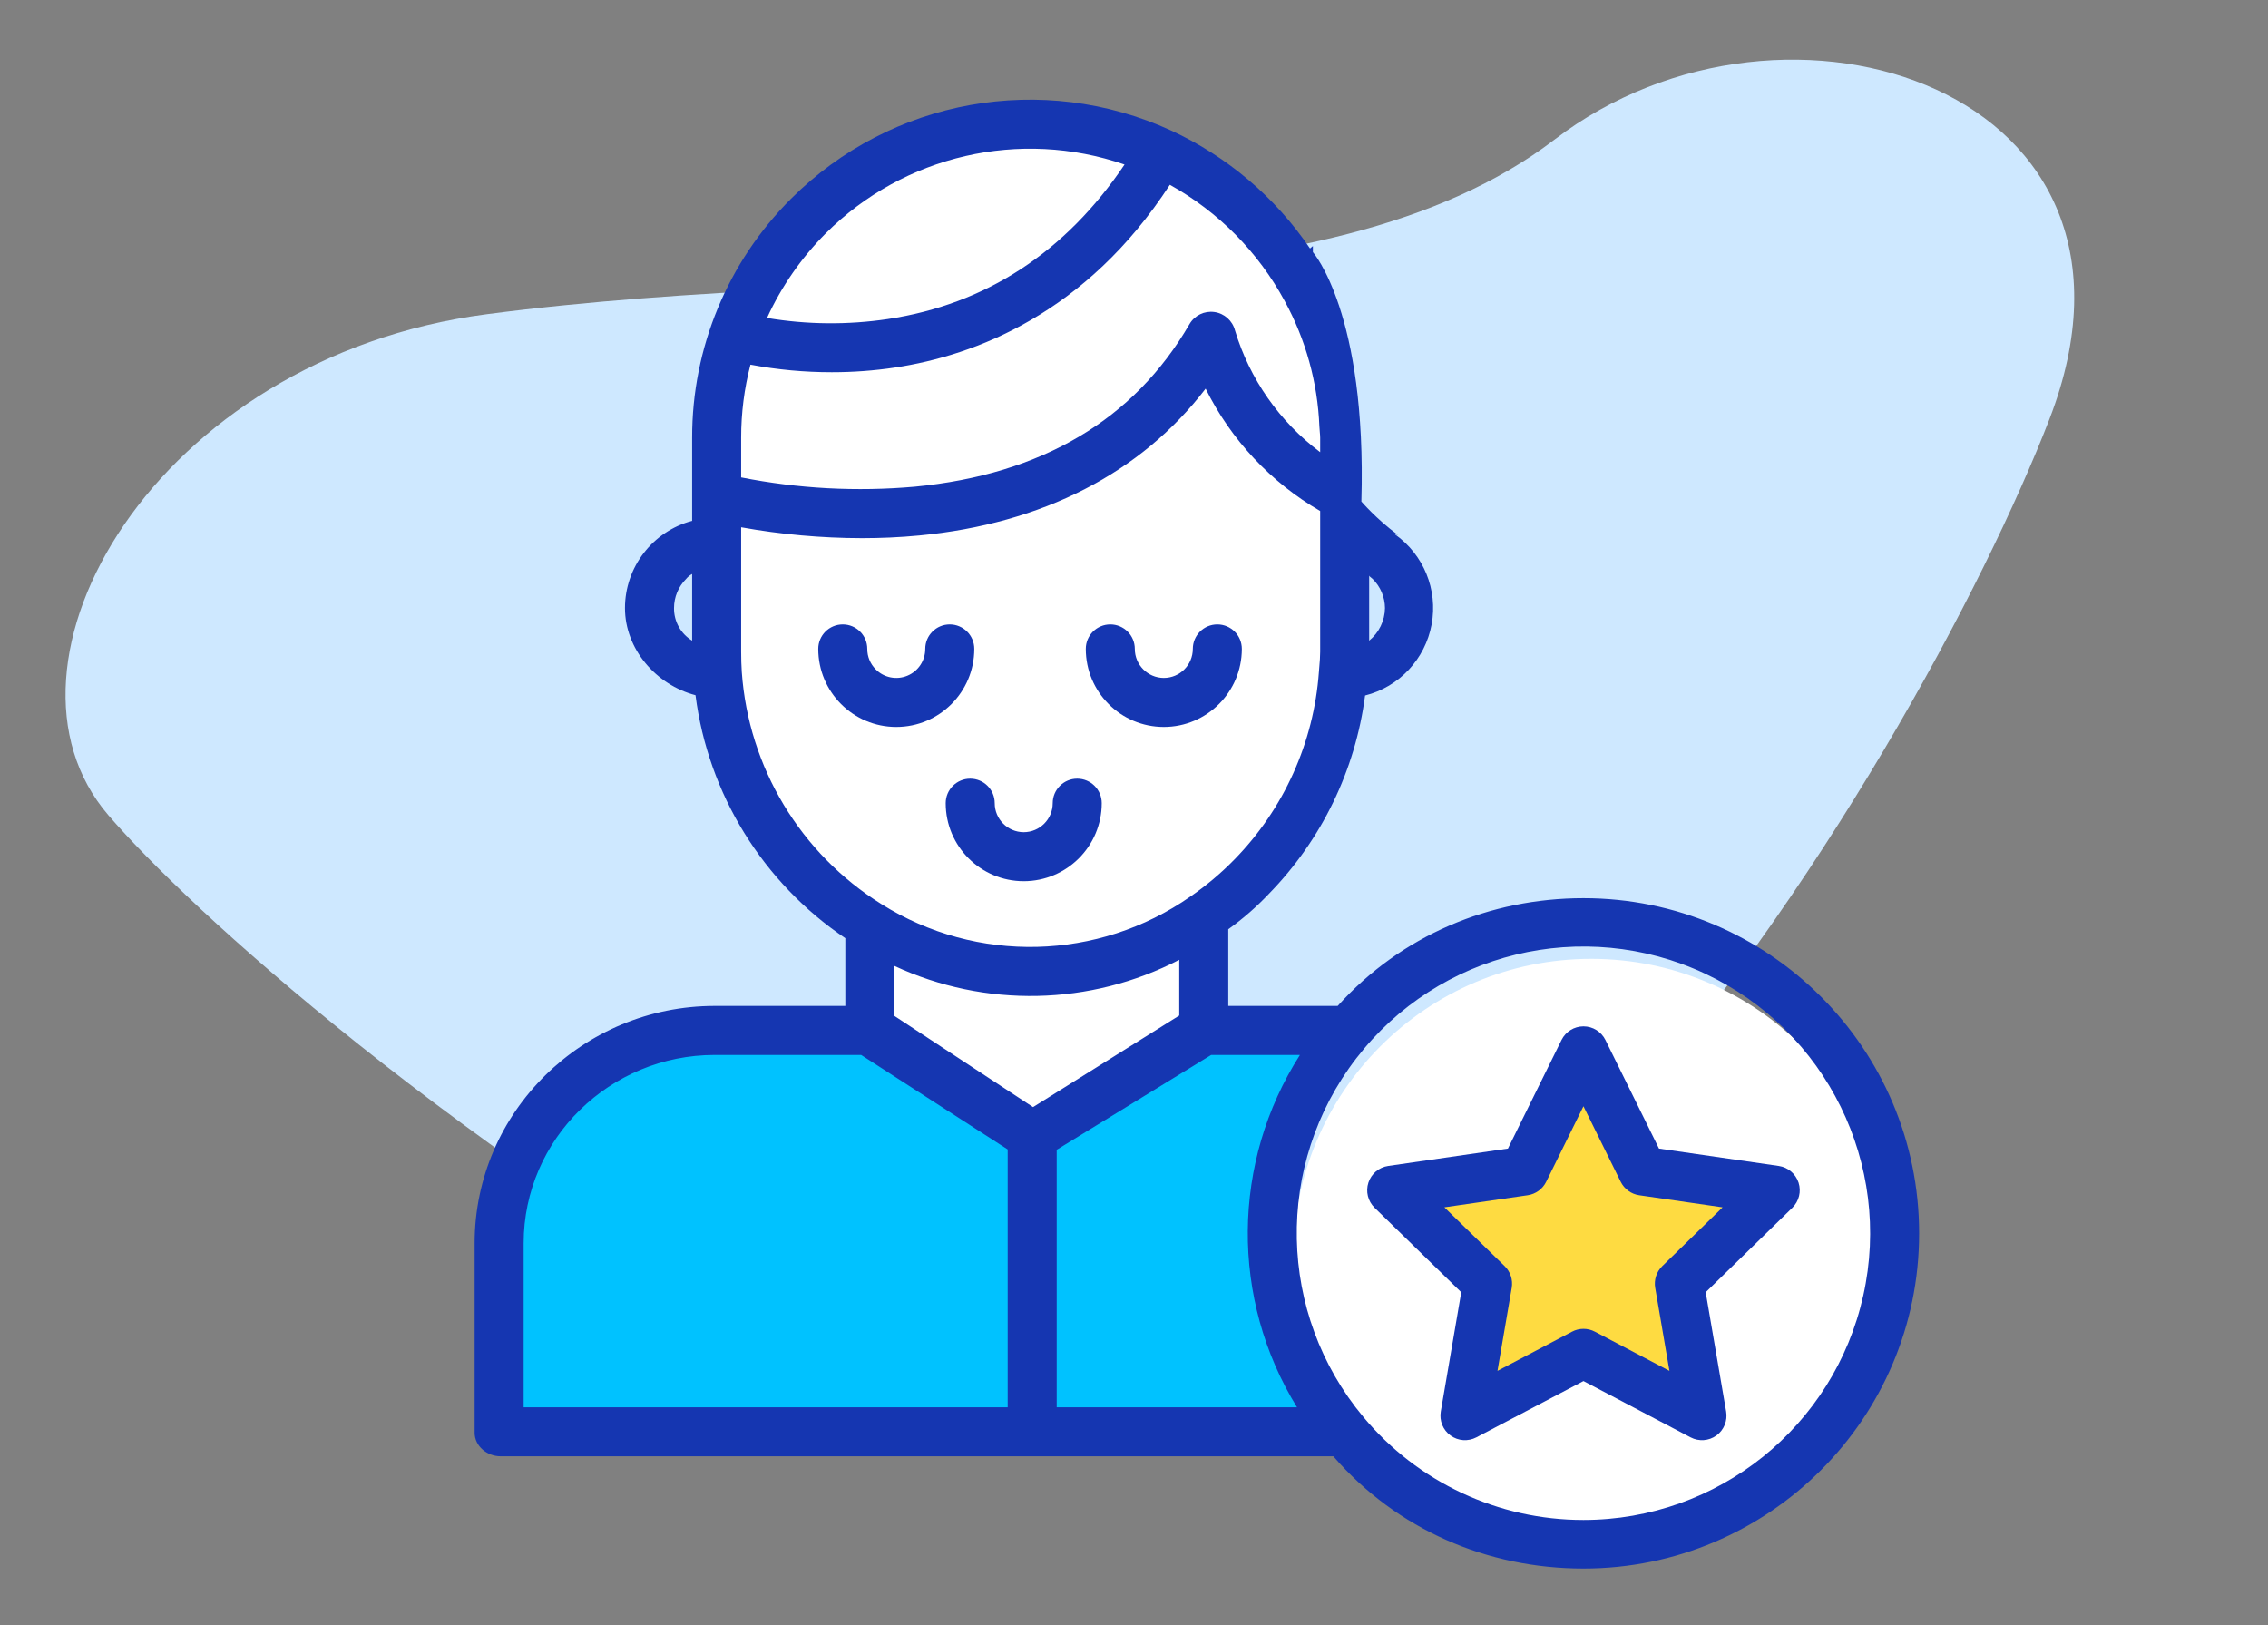 <svg width="134" height="96" viewBox="0 0 134 96" fill="none" xmlns="http://www.w3.org/2000/svg">
<rect x="0" y="0" width="134" height="96" fill="#808080" stroke="none"/>
<path d="M28.74 18.564C9.125 21.136 -1.252 39.243 6.399 48.154C11.003 53.515 26.369 67.731 51.01 81.706C81.81 99.174 113.608 44.155 121.091 24.748C128.574 5.341 105.519 -2.214 91.86 8.236C78.2 18.687 53.259 15.348 28.74 18.564Z" fill="#CEE8FF"/>
<circle cx="94.015" cy="74.245" r="17.601" fill="white"/>
<path d="M59.29 8.344C43.973 9.326 41.502 23.489 42.181 30.447C40.958 50.913 47.564 50.231 50.735 55.416V60.737L60.512 68.105L70.696 60.737V55.416C78.518 51.159 79.93 36.996 79.658 30.447C78.844 17.349 72.733 8.344 59.29 8.344Z" fill="white"/>
<path d="M93.606 62.374L89.922 68.514L82.963 70.151L87.875 75.472L87.057 82.84L93.606 79.975L100.155 82.431L99.336 75.063L104.248 70.151L96.88 68.514L93.606 62.374Z" fill="#FEDB41"/>
<path d="M29.68 70.149V83.656L78.797 84.474C72.575 73.996 77.023 64.555 80.025 61.553L71.429 60.325L60.378 66.874L52.601 61.553H41.141C34.265 61.553 30.636 66.738 29.68 70.149Z" fill="#00C2FF"/>
<path d="M57.563 38.335C57.563 37.535 56.915 36.888 56.115 36.888C55.316 36.888 54.667 37.535 54.667 38.335C54.668 39.028 54.251 39.654 53.609 39.919C52.969 40.184 52.231 40.037 51.742 39.545C51.42 39.225 51.239 38.789 51.241 38.335C51.241 37.535 50.593 36.888 49.793 36.888C48.993 36.888 48.345 37.535 48.345 38.335C48.345 40.881 50.409 42.945 52.954 42.945C55.5 42.945 57.563 40.881 57.563 38.335Z" fill="#1536B1"/>
<path d="M68.762 42.945C71.307 42.942 73.368 40.879 73.371 38.335C73.371 37.535 72.722 36.888 71.923 36.888C71.123 36.888 70.475 37.535 70.475 38.335C70.474 39.281 69.708 40.048 68.762 40.049C67.816 40.048 67.049 39.281 67.048 38.335C67.048 37.535 66.4 36.888 65.6 36.888C64.801 36.888 64.152 37.535 64.152 38.335C64.153 40.881 66.217 42.944 68.762 42.945Z" fill="#1536B1"/>
<path d="M60.485 52.058C63.03 52.054 65.091 49.992 65.094 47.448C65.094 46.648 64.445 46 63.645 46C62.846 46 62.198 46.648 62.198 47.448C62.197 48.393 61.431 49.16 60.485 49.162C59.539 49.16 58.772 48.394 58.771 47.448C58.771 46.648 58.123 46 57.323 46C56.524 46 55.875 46.648 55.875 47.448C55.876 49.993 57.94 52.056 60.485 52.058Z" fill="#1536B1"/>
<path fill-rule="evenodd" clip-rule="evenodd" d="M77.569 14.893C77.569 14.893 80.761 18.494 80.434 29.627C80.434 29.627 81.332 30.675 82.585 31.594C82.528 31.584 82.471 31.575 82.414 31.564C84.116 32.762 84.963 34.842 84.585 36.889C84.207 38.936 82.671 40.576 80.653 41.087C80.079 45.5 78.088 49.607 74.98 52.793C74.246 53.571 73.438 54.276 72.569 54.897V59.425H79.034C82.782 55.262 88.035 53.061 93.555 53.061C104.491 53.061 113.387 61.928 113.387 72.863C113.387 83.799 104.49 92.664 93.555 92.664C87.89 92.664 82.543 90.376 78.777 86.032H29.578C28.778 86.032 28.043 85.434 28.043 84.634V73.449C28.043 65.674 34.455 59.425 42.229 59.425H49.944V55.425C45.067 52.134 41.843 46.904 41.092 41.069C38.754 40.456 36.926 38.337 36.926 35.922C36.927 33.503 38.556 31.389 40.894 30.768V25.86C40.885 20.563 42.988 15.481 46.737 11.74C52.644 5.833 61.601 4.225 69.192 7.709C72.511 9.243 75.349 11.653 77.4 14.679C77.453 14.631 77.509 14.583 77.569 14.535V14.893ZM69.673 56.702C64.419 59.419 58.204 59.551 52.84 57.061V60.013L61.037 65.402L69.673 59.993V56.702ZM71.56 62.321L62.433 67.924V83.136H76.63C72.691 76.738 72.759 68.652 76.804 62.321H71.56ZM80.894 33.995V37.847C81.476 37.376 81.819 36.671 81.829 35.923C81.824 35.274 81.561 34.654 81.098 34.199C81.073 34.174 81.041 34.149 81.01 34.125C80.951 34.08 80.894 34.037 80.894 33.995ZM77.953 25.192C77.849 22.595 77.147 20.058 75.901 17.779C74.34 14.892 71.987 12.511 69.119 10.917C64.17 18.522 57.618 20.996 52.89 21.711C51.65 21.897 50.398 21.99 49.145 21.989C47.533 21.99 45.923 21.841 44.339 21.542C43.972 22.952 43.788 24.403 43.79 25.86V28.203C47.166 28.872 50.62 29.056 54.048 28.751C61.545 28.031 67.007 24.798 70.283 19.14C70.583 18.629 71.162 18.35 71.749 18.432C72.336 18.514 72.816 18.941 72.965 19.515C73.832 22.389 75.596 24.911 77.999 26.712V25.861C77.999 25.744 77.987 25.625 77.976 25.503C77.966 25.402 77.956 25.299 77.953 25.192ZM66.442 9.72C60.263 7.587 53.408 9.167 48.785 13.787C47.342 15.234 46.168 16.925 45.318 18.783C47.679 19.18 50.089 19.201 52.456 18.848C58.255 17.971 62.952 14.901 66.442 9.72ZM40.538 34.2C40.08 34.657 39.823 35.276 39.824 35.922C39.813 36.708 40.221 37.441 40.894 37.847V33.908C40.756 33.98 40.635 34.08 40.538 34.2ZM43.79 38.505C43.79 38.911 43.8 39.313 43.827 39.698C44.223 45.327 47.291 50.427 52.08 53.413C57.701 56.942 64.889 56.765 70.331 52.965C71.268 52.321 72.14 51.586 72.935 50.772C75.854 47.789 77.622 43.867 77.924 39.703C77.931 39.599 77.94 39.495 77.949 39.389C77.974 39.1 77.999 38.804 77.999 38.505V30.188C75.082 28.495 72.729 25.982 71.232 22.96C67.405 27.953 61.595 30.935 54.319 31.633C53.147 31.746 52.01 31.792 50.926 31.792C48.533 31.788 46.145 31.573 43.79 31.149V38.505ZM42.229 62.321C36.051 62.321 30.939 67.271 30.939 73.449V83.136H59.537V67.903L50.879 62.321H42.229ZM80.549 83.706C83.764 87.567 88.53 89.798 93.555 89.793C101.492 89.792 108.365 84.28 110.088 76.532C111.811 68.784 107.922 60.879 100.733 57.515C93.544 54.151 84.983 56.229 80.138 62.516C75.293 68.803 75.464 77.611 80.549 83.706Z" fill="#1536B1"/>
<path d="M98.018 67.853L94.855 61.44C94.611 60.946 94.108 60.632 93.556 60.632C93.005 60.632 92.502 60.946 92.258 61.44L89.093 67.853L82.017 68.879C81.472 68.958 81.019 69.341 80.849 69.865C80.678 70.389 80.82 70.964 81.215 71.349L86.335 76.34L85.126 83.387C85.033 83.93 85.256 84.48 85.703 84.804C86.148 85.127 86.739 85.17 87.227 84.914L93.556 81.587L99.885 84.914C100.373 85.17 100.964 85.127 101.41 84.804C101.856 84.48 102.079 83.93 101.986 83.387L100.777 76.34L105.897 71.349C106.292 70.964 106.434 70.389 106.264 69.865C106.093 69.341 105.64 68.958 105.095 68.879L98.018 67.853ZM98.21 74.798C97.869 75.131 97.714 75.61 97.794 76.079L98.635 80.985L94.23 78.668C93.808 78.446 93.304 78.446 92.882 78.668L88.476 80.985L89.318 76.079C89.398 75.61 89.243 75.131 88.901 74.798L85.338 71.323L90.261 70.609C90.733 70.54 91.141 70.244 91.352 69.817L93.555 65.353L95.758 69.817C95.969 70.244 96.377 70.54 96.849 70.609L101.775 71.324L98.21 74.798Z" fill="#1536B1"/>
</svg>
